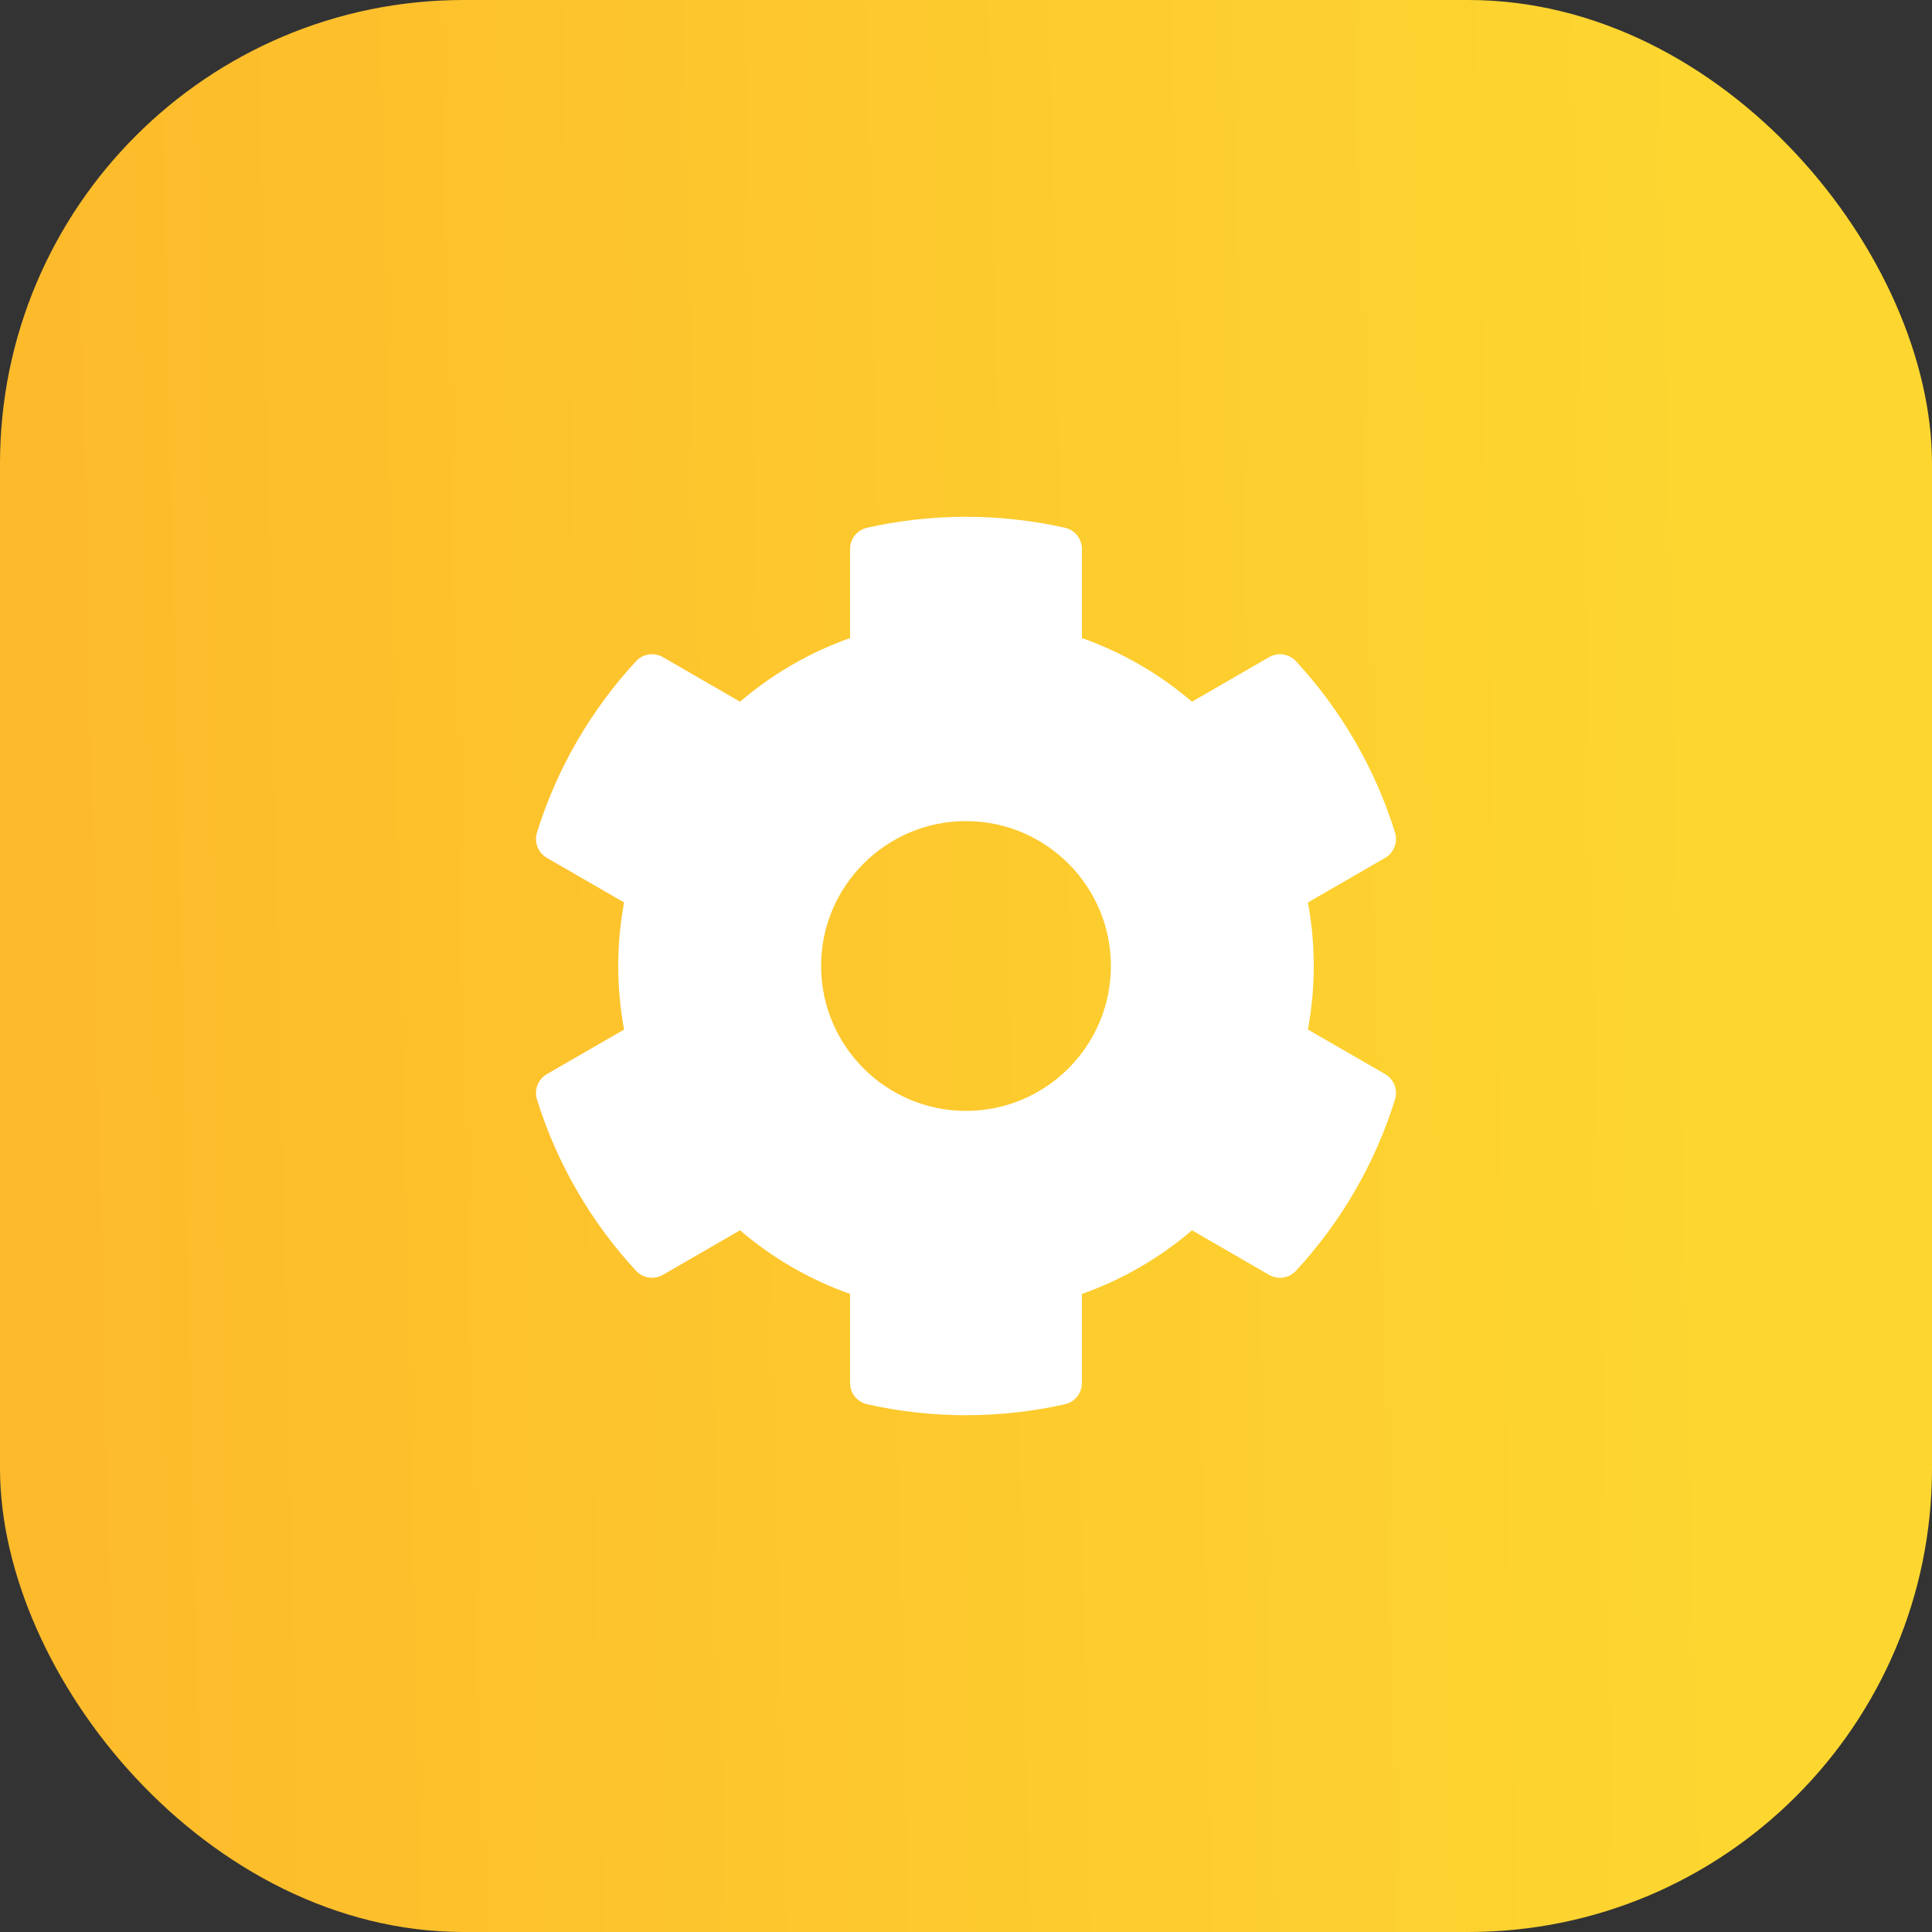 <svg width="50" height="50" viewBox="0 0 50 50" fill="none" xmlns="http://www.w3.org/2000/svg">
<rect x="0" y="0" width="50" height="50" fill="#333333" stroke="none"/>
<rect width="50" height="50" rx="12" fill="url(#paint0_linear)"/>
<path d="M33.849 26.645L35.847 27.798C36.075 27.93 36.181 28.202 36.103 28.454C35.584 30.125 34.698 31.634 33.539 32.888C33.453 32.981 33.337 33.043 33.21 33.062C33.084 33.081 32.955 33.057 32.844 32.993L30.848 31.84C30.008 32.56 29.043 33.118 28 33.487V35.792C28 35.92 27.956 36.044 27.877 36.144C27.797 36.244 27.685 36.314 27.56 36.342C25.922 36.71 24.162 36.729 22.441 36.342C22.183 36.284 22 36.056 22 35.793V33.487C20.957 33.118 19.992 32.56 19.152 31.84L17.156 32.993C17.045 33.057 16.916 33.081 16.79 33.062C16.663 33.043 16.547 32.981 16.46 32.888C15.302 31.634 14.416 30.125 13.897 28.454C13.819 28.202 13.925 27.93 14.153 27.798L16.151 26.645C15.95 25.558 15.95 24.442 16.151 23.355L14.153 22.202C13.925 22.07 13.819 21.798 13.897 21.546C14.416 19.875 15.302 18.366 16.461 17.112C16.547 17.018 16.663 16.957 16.79 16.938C16.916 16.919 17.045 16.943 17.156 17.007L19.152 18.16C19.992 17.44 20.957 16.882 22 16.513V14.207C22 14.08 22.044 13.956 22.123 13.856C22.203 13.756 22.315 13.686 22.44 13.658C24.078 13.29 25.838 13.271 27.559 13.658C27.817 13.716 28 13.944 28 14.207V16.513C29.043 16.882 30.008 17.44 30.848 18.16L32.844 17.007C32.955 16.943 33.084 16.919 33.21 16.938C33.337 16.957 33.453 17.018 33.539 17.112C34.698 18.366 35.584 19.875 36.103 21.546C36.181 21.798 36.075 22.07 35.847 22.202L33.849 23.355C34.05 24.442 34.05 25.558 33.849 26.645ZM28.75 25C28.75 22.932 27.068 21.25 25 21.25C22.932 21.25 21.25 22.932 21.25 25C21.25 27.068 22.932 28.75 25 28.75C27.068 28.75 28.75 27.068 28.75 25Z" fill="white"/>
<defs>
<linearGradient id="paint0_linear" x1="-4.97978e-07" y1="19.868" x2="45.695" y2="18.874" gradientUnits="userSpaceOnUse">
<stop stop-color="#FDBA2B"/>
<stop offset="1" stop-color="#FDD730"/>
</linearGradient>
</defs>
</svg>
